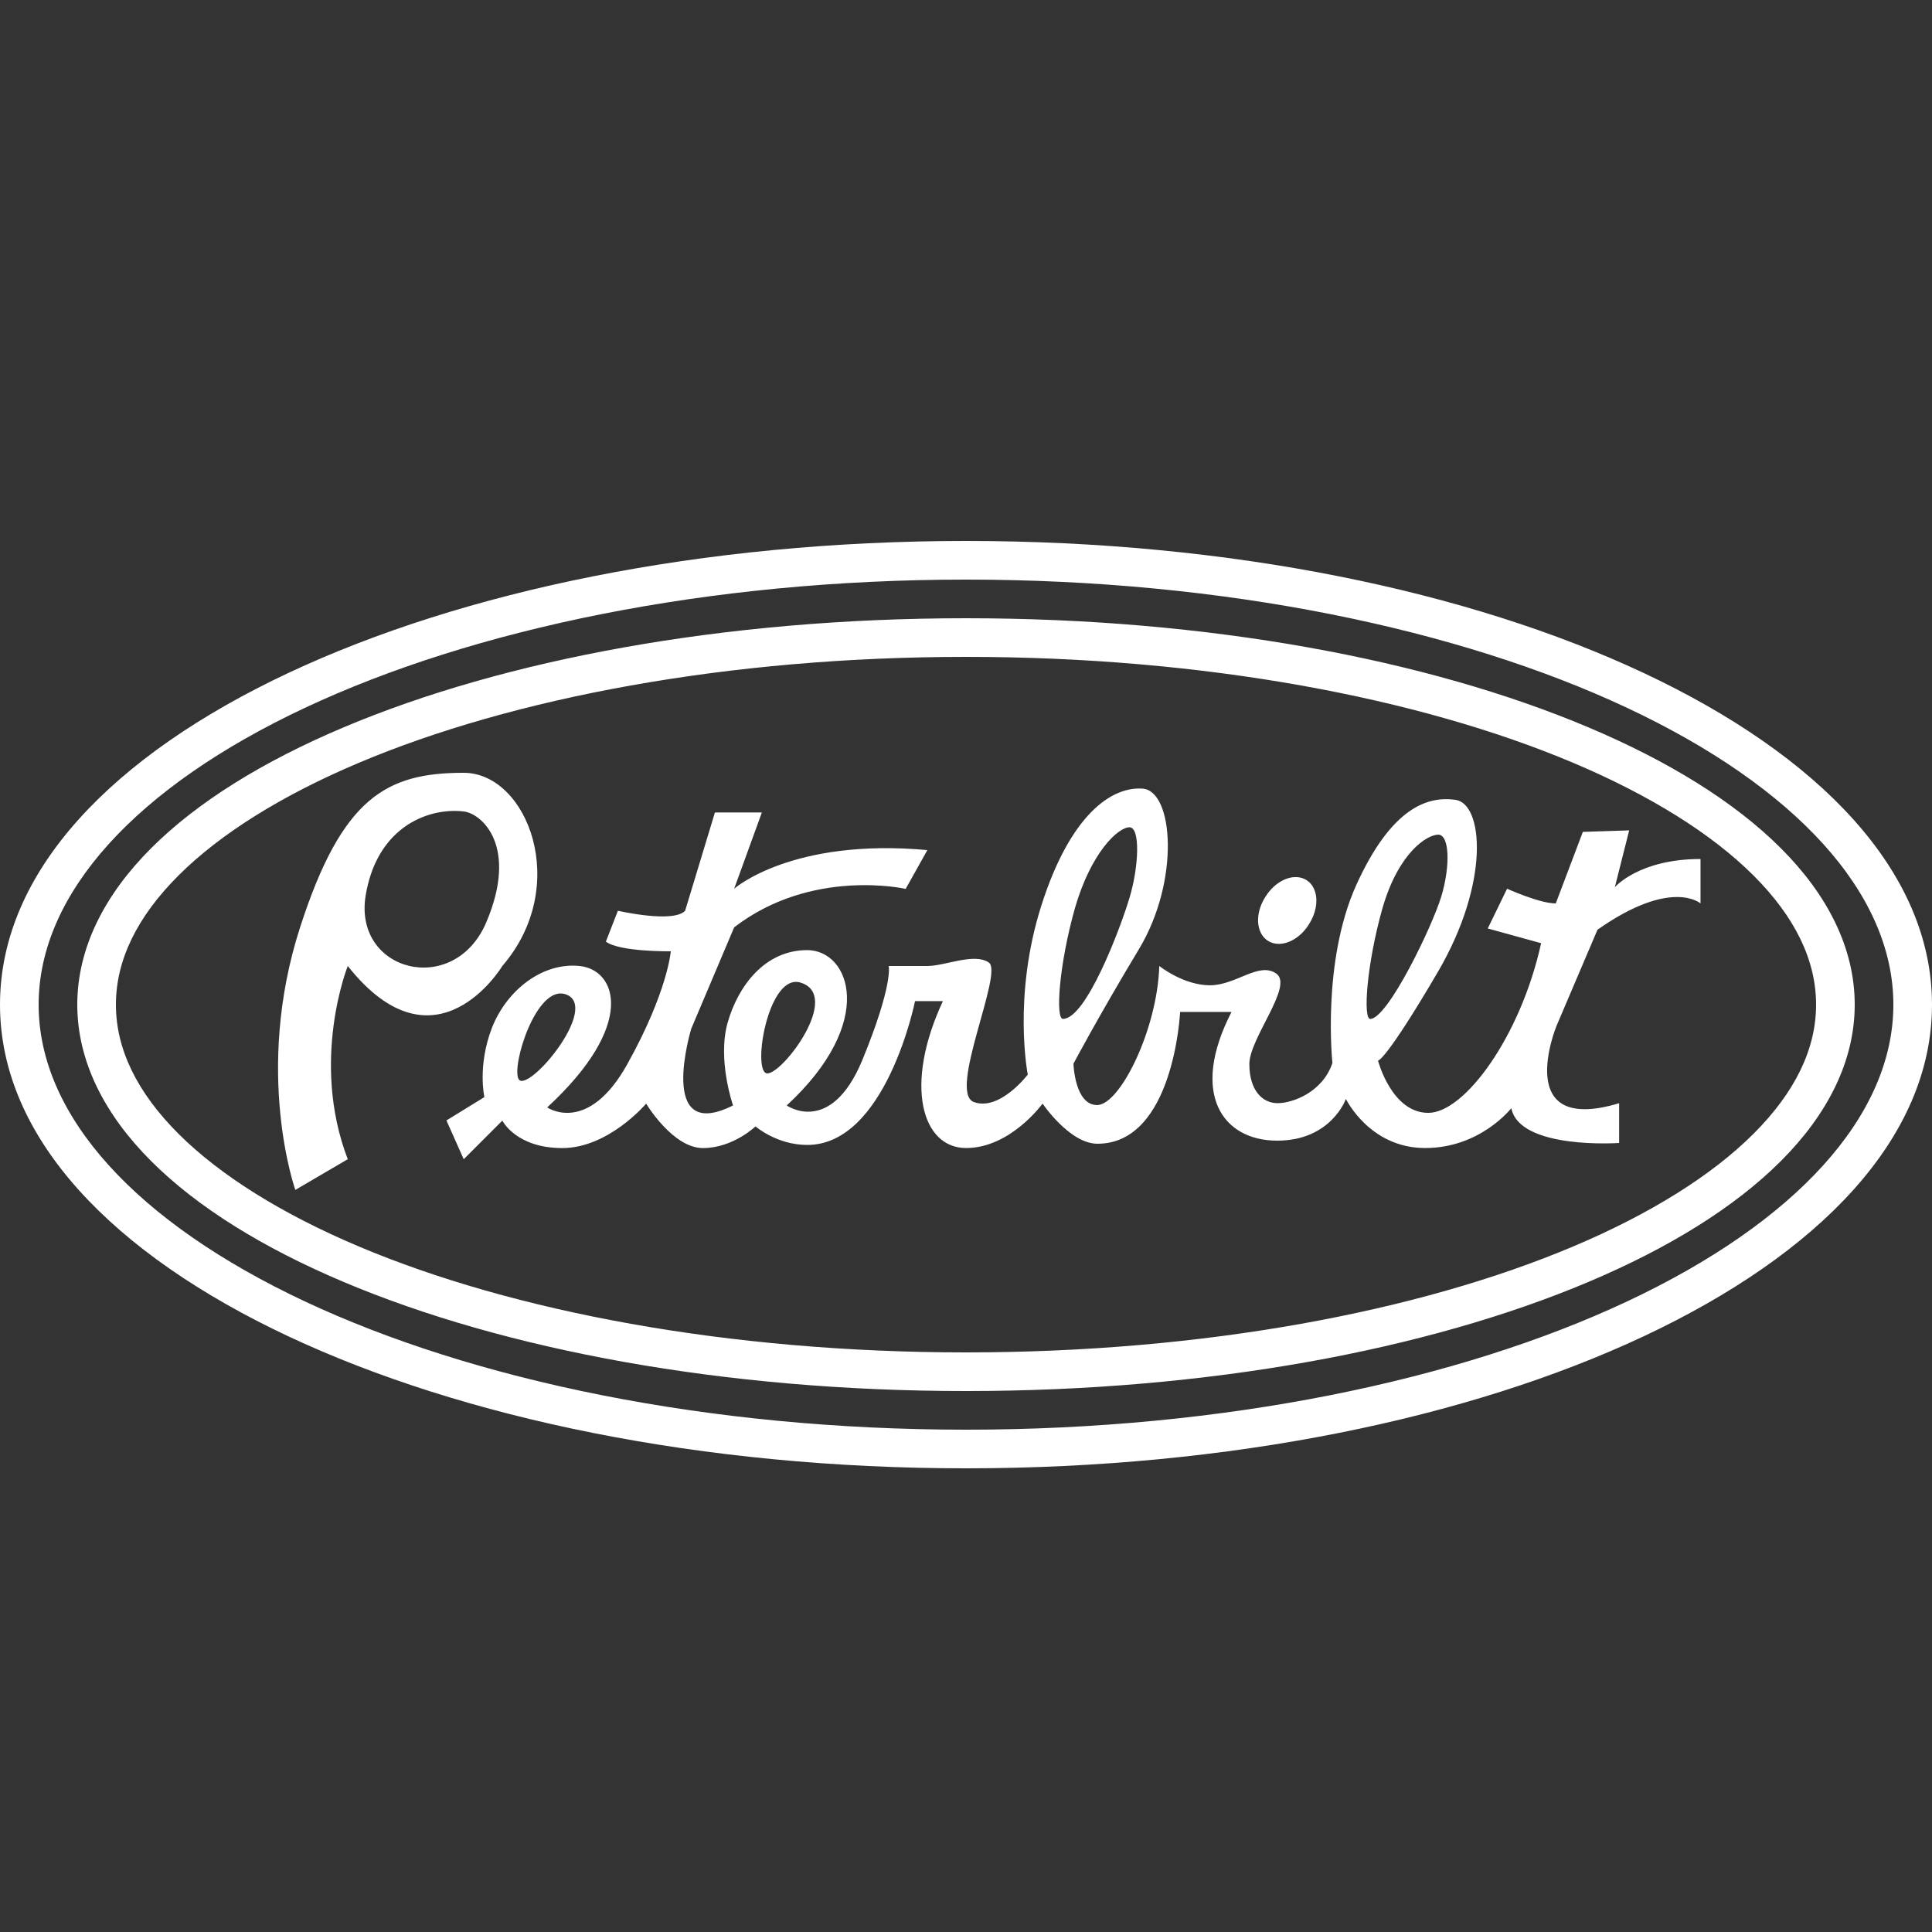 <svg xmlns="http://www.w3.org/2000/svg" xmlns:xlink="http://www.w3.org/1999/xlink" viewBox="0,0,256,256" width="50px" height="50px" fill-rule="nonzero"><rect x="0" y="0" width="256" height="256" fill="#333333" stroke="none"/><g fill="#ffffff" fill-rule="nonzero" stroke="none" stroke-width="1" stroke-linecap="butt" stroke-linejoin="miter" stroke-miterlimit="10" stroke-dasharray="" stroke-dashoffset="0" font-family="none" font-weight="none" font-size="none" text-anchor="none" style="mix-blend-mode: normal"><g transform="scale(5.12,5.12)"><path d="M25,14c-6.829,0 -13.015,1.293 -17.537,3.416c-4.522,2.123 -7.463,5.12 -7.463,8.584c0,3.463 2.941,6.461 7.463,8.584c4.522,2.123 10.708,3.416 17.537,3.416c6.829,0 13.015,-1.293 17.537,-3.416c4.522,-2.123 7.463,-5.12 7.463,-8.584c0,-3.463 -2.941,-6.461 -7.463,-8.584c-4.522,-2.123 -10.708,-3.416 -17.537,-3.416zM25,15c6.702,0 12.766,1.281 17.111,3.32c4.345,2.04 6.889,4.792 6.889,7.68c0,2.888 -2.544,5.64 -6.889,7.68c-4.345,2.04 -10.409,3.32 -17.111,3.32c-6.702,0 -12.766,-1.281 -17.111,-3.32c-4.345,-2.04 -6.889,-4.792 -6.889,-7.68c0,-2.888 2.544,-5.64 6.889,-7.68c4.345,-2.04 10.409,-3.32 17.111,-3.32zM25,16c-6.27,0 -11.948,1.068 -16.104,2.822c-2.078,0.877 -3.779,1.926 -4.982,3.127c-1.203,1.201 -1.914,2.579 -1.914,4.051c0,1.472 0.711,2.85 1.914,4.051c1.203,1.201 2.905,2.25 4.982,3.127c4.156,1.755 9.833,2.822 16.104,2.822c6.27,0 11.948,-1.068 16.104,-2.822c2.078,-0.877 3.779,-1.926 4.982,-3.127c1.203,-1.201 1.914,-2.579 1.914,-4.051c0,-1.472 -0.711,-2.85 -1.914,-4.051c-1.203,-1.201 -2.905,-2.25 -4.982,-3.127c-4.156,-1.755 -9.833,-2.822 -16.104,-2.822zM25,17c6.156,0 11.727,1.058 15.715,2.742c1.994,0.842 3.59,1.842 4.664,2.914c1.074,1.072 1.621,2.192 1.621,3.344c0,1.152 -0.547,2.272 -1.621,3.344c-1.074,1.072 -2.67,2.072 -4.664,2.914c-3.988,1.684 -9.559,2.742 -15.715,2.742c-6.156,0 -11.727,-1.058 -15.715,-2.742c-1.994,-0.842 -3.59,-1.842 -4.664,-2.914c-1.074,-1.072 -1.621,-2.192 -1.621,-3.344c0,-1.152 0.547,-2.272 1.621,-3.344c1.074,-1.072 2.67,-2.072 4.664,-2.914c3.988,-1.684 9.559,-2.742 15.715,-2.742zM12,20c-2,0 -3.149,0.638 -4.234,4c-1.207,3.738 -0.123,6.795 -0.123,6.795l1.357,-0.795c-0.979,-2.553 0,-5 0,-5c2.277,2.872 4,0 4,0c1.787,-2.071 0.651,-5 -1,-5zM29.57,20.41c-0.8,-0.06 -1.871,0.669 -2.621,3.029c-0.75,2.36 -0.35,4.371 -0.35,4.371c0,0 -0.73,0.959 -1.4,0.709c-0.67,-0.26 0.781,-3.359 0.391,-3.609c-0.38,-0.26 -1.13,0.09 -1.59,0.09h-1c0,0 0.121,0.479 -0.689,2.449c-0.82,1.96 -1.951,1.16 -1.951,1.16c2.35,-2.17 1.631,-4.02 0.531,-4.02c-1.1,0 -1.791,0.931 -2.061,1.881c-0.27,0.96 0.141,2.139 0.141,2.139c-1.992,0.998 -1.08,-1.99 -1.08,-1.99l1.109,-2.619c2.01,-1.55 4.439,-0.996 4.439,-0.996l0.561,-1.004c-3.51,-0.32 -5,1 -5,1l0.717,-1.973h-1.215l-0.771,2.543c-0.31,0.33 -1.74,0 -1.74,0l-0.311,0.799c0.36,0.27 1.68,0.25 1.68,0.25c0,0 -0.079,1.04 -1.119,2.91c-1.03,1.86 -2.08,1.131 -2.08,1.131c2.32,-2.14 1.8,-3.56 0.84,-3.66c-0.95,-0.1 -1.88,0.61 -2.27,1.6c-0.38,0.99 -0.195,1.793 -0.195,1.793l-0.982,0.604l0.447,1.004l1,-1c0,0 0.351,0.711 1.551,0.711c1.2,0 2.17,-1.15 2.17,-1.15c0,0 0.689,1.15 1.469,1.15c0.78,0 1.361,-0.561 1.361,-0.561c0,0 0.55,0.48 1.34,0.48c2.04,0 2.789,-3.721 2.789,-3.721h0.721c-1.01,2.16 -0.55,3.801 0.6,3.801c1.15,0 1.98,-1.15 1.98,-1.15c0,0 0.7,1.039 1.42,1.039c1.98,0 2.139,-3.41 2.139,-3.41h1.33c-1.09,2.12 -0.228,3.33 1.182,3.33c1.4,0 1.779,-1.08 1.779,-1.08c0,0 0.611,1.271 2.051,1.271c1.43,0 2.229,-1.031 2.229,-1.031c0.22,1.08 2.791,0.9 2.791,0.9v-1.029c-2.79,0.84 -1.621,-2 -1.621,-2l1.061,-2.49c1.92,-1.35 2.666,-0.68 2.666,-0.68v-1.15c-1.595,0 -2.217,0.73 -2.217,0.73l0.371,-1.471l-1.199,0.039l-0.701,1.852c-0.42,0 -1.26,-0.381 -1.26,-0.381l-0.5,1.029l1.381,0.381c-0.53,2.41 -1.98,4.391 -2.92,4.391c-0.95,0 -1.301,-1.352 -1.301,-1.352c0.01,0 0.221,-0.029 1.551,-2.299c1.36,-2.33 1.169,-4.361 0.449,-4.451c-0.72,-0.1 -1.651,0.201 -2.561,2.201c-0.9,1.99 -0.619,4.609 -0.619,4.609c-0.25,0.75 -1.02,1.041 -1.42,1.041c-0.4,0 -0.73,-0.342 -0.73,-1.012c0,-0.67 1.149,-2.02 0.699,-2.34c-0.45,-0.32 -1.039,0.301 -1.719,0.301c-0.69,0 -1.311,-0.5 -1.311,-0.5c-0.05,1.64 -1.01,3.58 -1.6,3.6c-0.59,0.01 -0.621,-1.07 -0.621,-1.07c0,0 0.621,-1.179 1.691,-2.959c1.07,-1.77 0.9,-4.1 0.1,-4.16zM11.643,20.99c0.124,-0.007 0.244,-0.003 0.357,0.01c0.482,0.057 1.416,0.91 0.586,2.867c-0.83,1.958 -3.457,1.289 -3.121,-0.703c0.262,-1.553 1.312,-2.126 2.178,-2.174zM29.23,21.41c0.29,0 0.24,1.04 0,1.83c-0.24,0.8 -1.121,3.129 -1.721,3.129c-0.2,0 -0.099,-1.419 0.311,-2.869c0.42,-1.45 1.12,-2.09 1.41,-2.09zM37.221,21.6c0.29,0 0.32,0.8 0.08,1.6c-0.24,0.79 -1.39,3.17 -1.84,3.17c-0.19,0 -0.092,-1.419 0.318,-2.869c0.42,-1.45 1.161,-1.9 1.441,-1.9zM33.535,22.699c-0.28,-0.002 -0.583,0.192 -0.775,0.494c-0.186,0.277 -0.249,0.609 -0.164,0.865c0.085,0.256 0.305,0.396 0.573,0.365c0.268,-0.031 0.542,-0.229 0.714,-0.515c0.167,-0.263 0.226,-0.569 0.156,-0.814c-0.07,-0.245 -0.26,-0.393 -0.503,-0.395zM20.566,25.412c0.05,-0.004 0.101,0.001 0.154,0.018c1.07,0.33 -0.451,2.35 -0.861,2.35c-0.384,0 -0.038,-2.302 0.707,-2.367zM14.508,25.711c0.05,-0 0.101,0.009 0.152,0.029c0.82,0.32 -0.799,2.33 -1.189,2.23c-0.309,-0.084 0.286,-2.253 1.037,-2.26z"></path></g></g></svg>